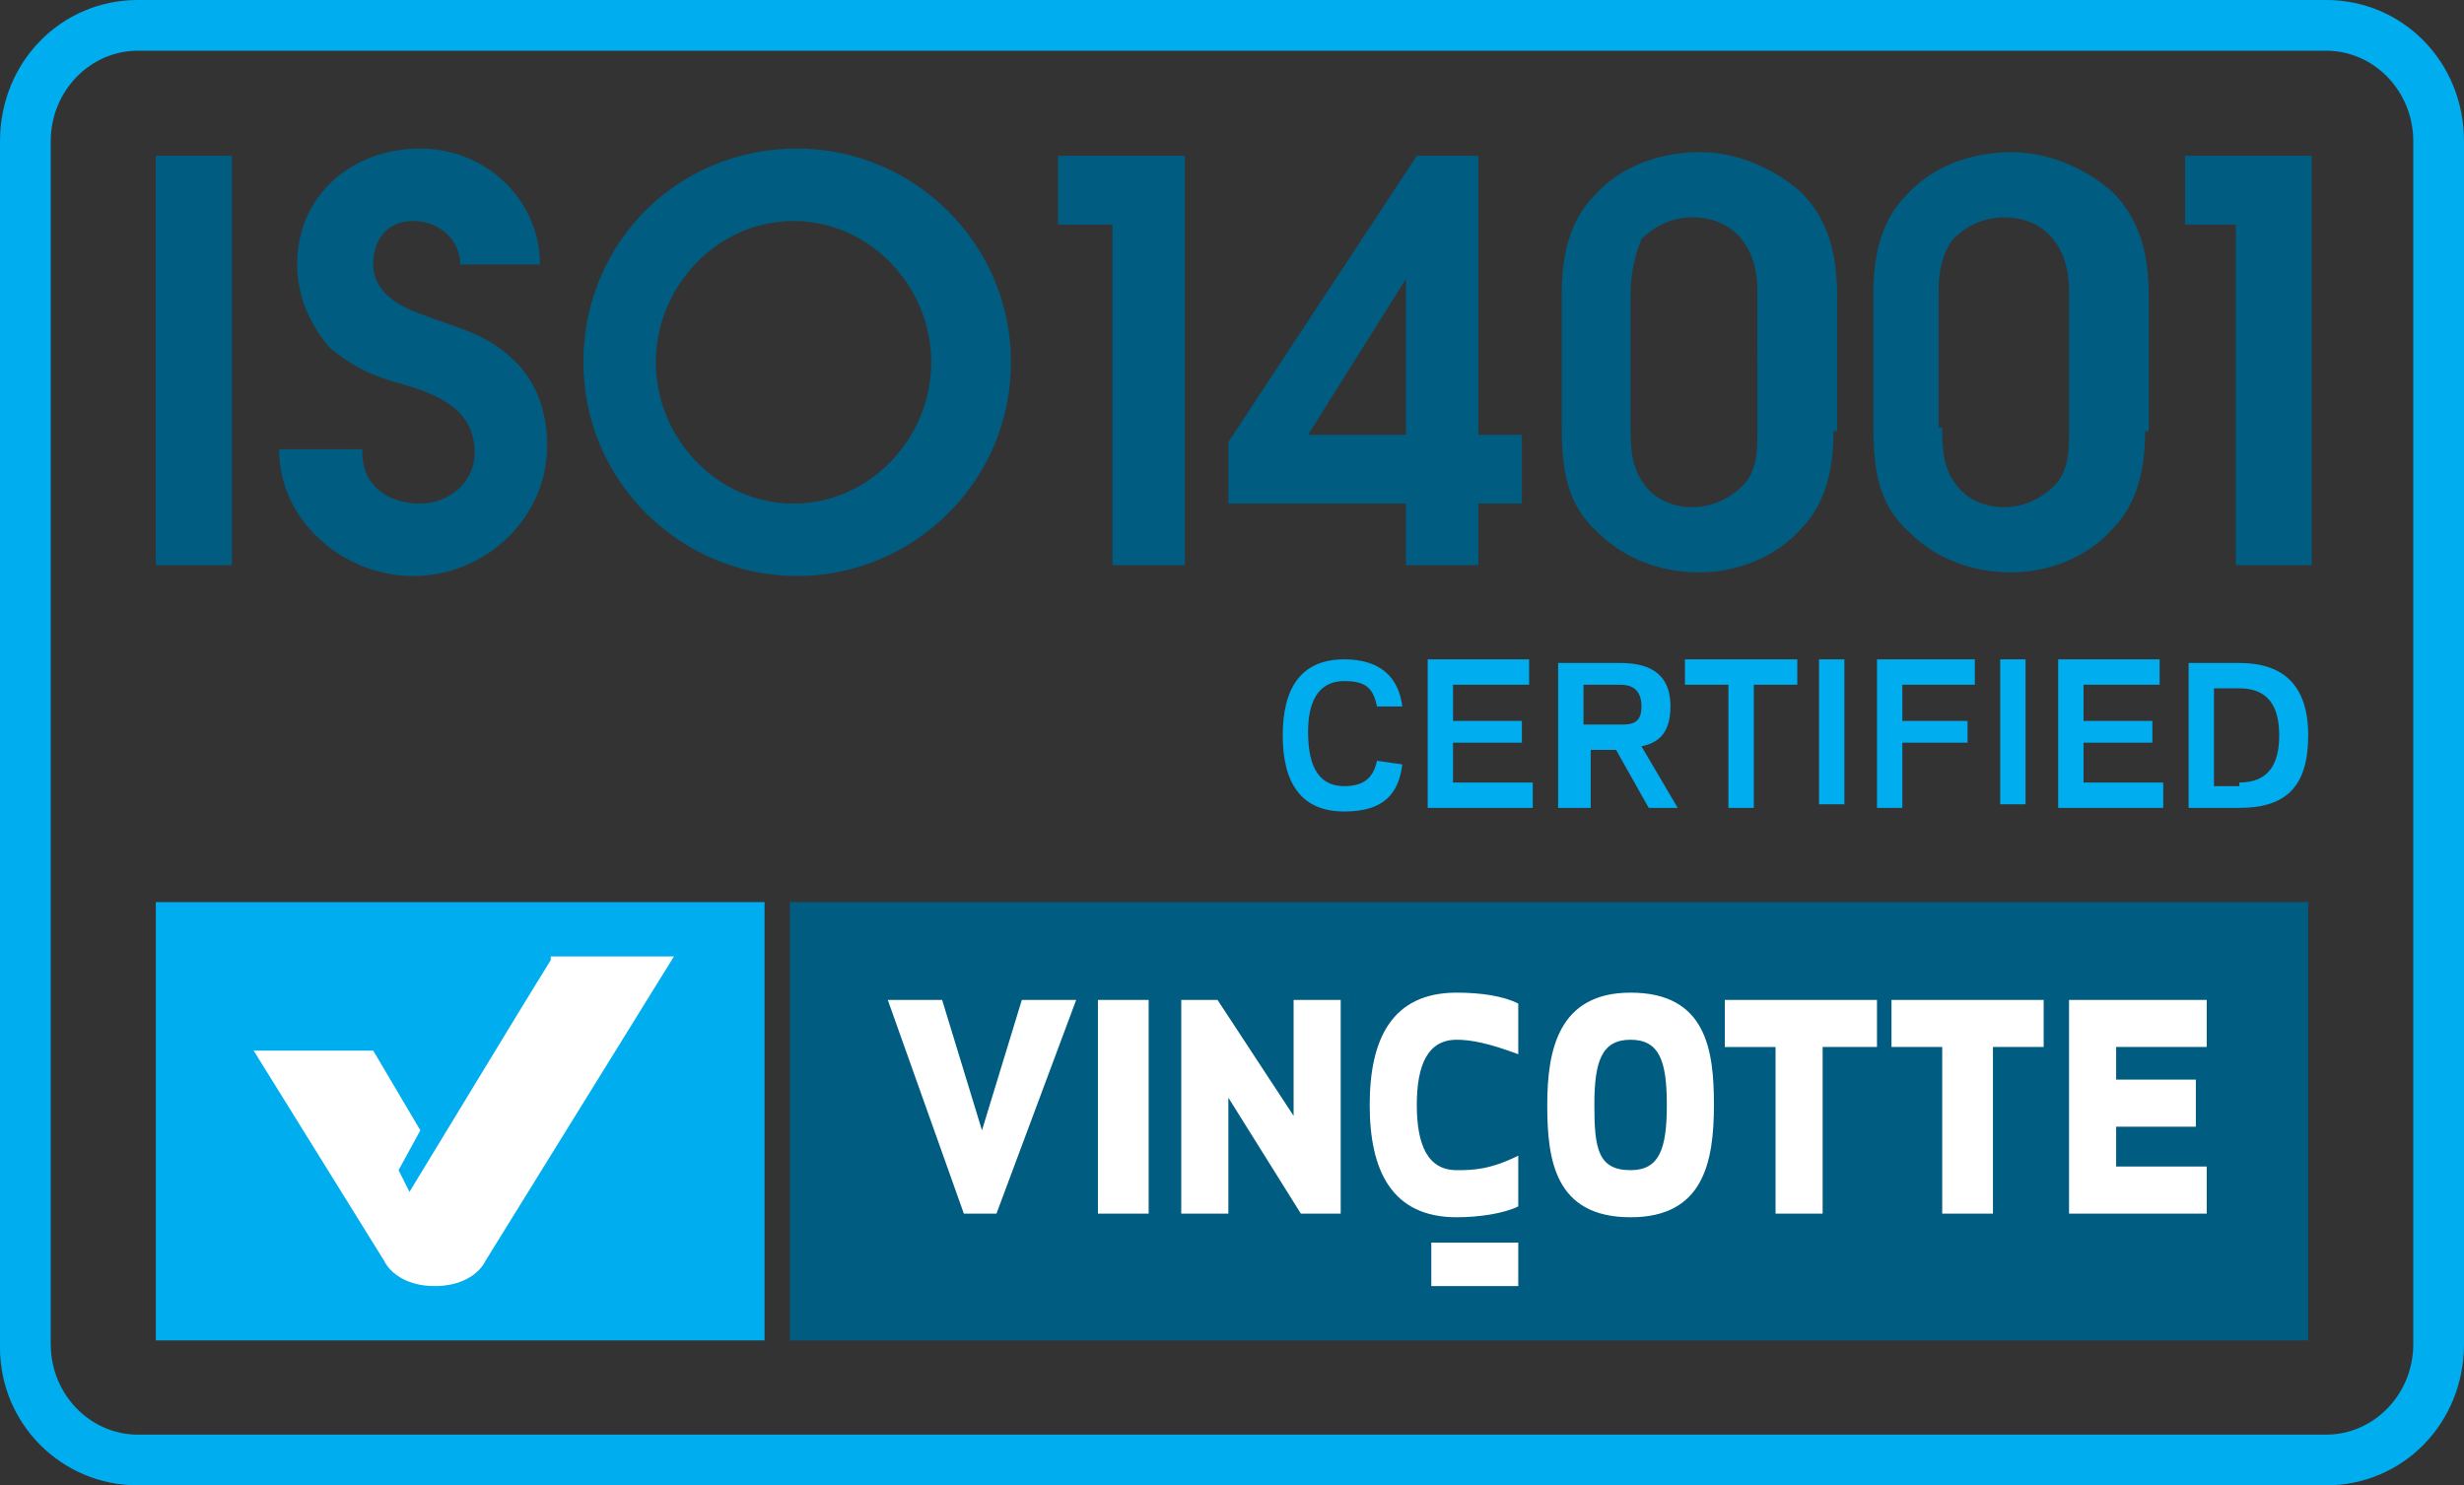 <svg id="Layer_1" xmlns="http://www.w3.org/2000/svg" viewBox="0 0 68 41"><rect x="0" y="0" width="68" height="41" fill="#333333" stroke="none"/><style>.st0{fill:#00adef}.st1{fill:#fff}.st2{fill:#005c80}</style><path class="st0" d="M66.6 37.1c0 1.4-1.1 2.5-2.4 2.5H3.8c-1.3 0-2.4-1.1-2.4-2.5V3.9c0-1.4 1.1-2.5 2.4-2.5h60.4c1.3 0 2.4 1.1 2.4 2.5v33.2zM68 3.9C68 1.7 66.3 0 64.2 0H3.8C1.7 0 0 1.7 0 3.9v33.3C0 39.3 1.7 41 3.8 41h60.4c2.1 0 3.8-1.7 3.8-3.9V3.9z"/><path class="st0" d="M4.3 24.9h16.8V37H4.3z"/><path class="st1" d="M15.2 26.5l-.8 1.3-3.1 5.1-.3-.6.6-1.1-1.3-2.2H7l3.6 5.8c.2.4.7.7 1.4.7s1.2-.3 1.4-.7l5.2-8.4h-3.4z"/><path class="st2" d="M21.8 24.9h41.9V37H21.8z"/><path class="st1" d="M28.2 27.6h1.5l-2.2 5.9h-.9l-2.1-5.9H26l1.1 3.6zm2.1 0h1.4v5.9h-1.4zm5.6 5.9l-2-3.2v3.2h-1.3v-5.9h1l2.1 3.2v-3.2H37v5.9zm4.3-6.1c.7 0 1.3.1 1.7.3v1.4c-.8-.3-1.3-.4-1.7-.4-.8 0-1.1.7-1.1 1.8s.3 1.8 1.1 1.8c.4 0 .9 0 1.7-.4v1.4c-.4.2-1.1.3-1.7.3-1.8 0-2.4-1.3-2.4-3.1s.6-3.1 2.4-3.1m4.8 6.2c-2.1 0-2.3-1.6-2.3-3.1s.3-3.1 2.3-3.1c2.1 0 2.3 1.6 2.3 3.1 0 1.6-.3 3.1-2.3 3.1m0-4.9c-.8 0-1 .6-1 1.8 0 1.2.1 1.8 1 1.8.8 0 1-.6 1-1.8 0-1.2-.2-1.8-1-1.8zm5.3.2v4.6H49v-4.6h-1.4v-1.3h4.2v1.3zm4.7 0v4.6h-1.4v-4.6h-1.4v-1.3h4.2v1.3zm5.6 2.2h-2.2v1.1h2.5v1.3h-3.8v-5.9h3.8v1.3h-2.5v.9h2.2zm-21.1 3.2h2.4v1.2h-2.4z"/><path class="st2" d="M4.3 4.3h2.1v11.3H4.3zm5.7 8.2c0 .9.7 1.4 1.6 1.4.8 0 1.5-.6 1.5-1.4 0-1.2-1-1.6-2-1.9-.8-.2-1.4-.5-2-1-.6-.7-.9-1.5-.9-2.3 0-1.9 1.5-3.2 3.4-3.2 1.8 0 3.3 1.4 3.3 3.2h-2.2c0-.7-.6-1.2-1.3-1.2-.7 0-1.1.5-1.1 1.2 0 .8.8 1.2 1.4 1.4.8.3 1.6.5 2.2 1 .8.6 1.2 1.5 1.2 2.6 0 2-1.7 3.6-3.7 3.6-1.9 0-3.7-1.5-3.7-3.5H10zM27.9 10c0 3.3-2.7 5.9-5.9 5.9s-5.9-2.6-5.9-5.9c0-3.3 2.6-5.9 5.9-5.9 3.2 0 5.9 2.6 5.9 5.9m-9.8 0c0 2.1 1.7 3.9 3.8 3.9 2.1 0 3.8-1.8 3.8-3.9 0-2.1-1.7-3.9-3.8-3.9-2.1 0-3.8 1.8-3.8 3.9zm12.6-3.8h-1.5V4.3h3.5v11.3h-2zm8.4-1.9h1.7V12H42v1.9h-1.2v1.7h-2v-1.7h-4.9v-1.7l5.2-7.9zm-.3 3.4L36.1 12h2.7V7.7zm11.8 4.2c0 1-.2 2-.9 2.7-.7.8-1.8 1.2-2.8 1.2-1.1 0-2.1-.4-2.8-1.1-.9-.8-1-1.8-1-3V8.1c0-1 .2-2 .9-2.7.7-.8 1.8-1.2 2.9-1.2 1 0 2 .4 2.8 1.1.8.8 1 1.8 1 2.9v3.7zm-5.6-.1c0 .5 0 1.1.4 1.6.3.4.8.6 1.3.6s1-.2 1.4-.6c.4-.4.4-1 .4-1.5V8c0-1.1-.6-2-1.8-2-.5 0-1 .2-1.4.6-.2.5-.3 1-.3 1.5v3.7zm14.2.1c0 1-.2 2-.9 2.7-.7.8-1.8 1.2-2.8 1.2-1.1 0-2.1-.4-2.8-1.1-.9-.8-1-1.8-1-3V8.1c0-1 .2-2 .9-2.7.7-.8 1.8-1.2 2.9-1.2 1 0 2 .4 2.8 1.1.8.8 1 1.8 1 2.9v3.7zm-5.6-.1c0 .5 0 1.1.4 1.6.3.4.8.6 1.3.6s1-.2 1.4-.6c.4-.4.4-1 .4-1.5V8c0-1.1-.6-2-1.8-2-.5 0-1 .2-1.4.6-.3.4-.4.9-.4 1.4v3.8zm8.1-5.6h-1.4V4.3h3.5v11.3h-2.1z"/><path class="st0" d="M37.1 21.7c.5 0 .8-.2.9-.7l.7.1c-.1.8-.5 1.3-1.6 1.3-1.2 0-1.7-.8-1.7-2.1s.5-2.1 1.7-2.1c1 0 1.5.5 1.6 1.3H38c-.1-.5-.3-.7-.9-.7-.8 0-1 .7-1 1.4 0 .8.2 1.5 1 1.5m5.1-3.5v.7h-2.1v1H42v.6h-1.9v1.1h2.2v.7h-2.9v-4.1zm1.6 4.1H43v-4h1.7c.7 0 1.4.2 1.4 1.2 0 .7-.3 1-.8 1.1l1 1.7h-.8l-.9-1.6h-.7v1.6zm.9-2.3c.3 0 .6 0 .6-.5s-.3-.6-.6-.6h-1V20h1zm3.7 2.3h-.7v-3.4h-1.2v-.7h3.1v.7h-1.2zm1.8-4.1h.7v4h-.7zm2.3 4.1h-.7v-4.1h2.7v.7h-2v1h1.8v.6h-1.8zm2.7-4.1h.7v4h-.7zm4.4 0v.7h-2.1v1h1.9v.6h-1.9v1.1h2.2v.7h-2.9v-4.1zm.8 4.1v-4h1.4c1.2 0 1.9.6 1.9 2s-.6 2-1.9 2h-1.4zm1.4-.7c.8 0 1.1-.5 1.1-1.3s-.3-1.3-1.1-1.3h-.7v2.7h.7z"/></svg>